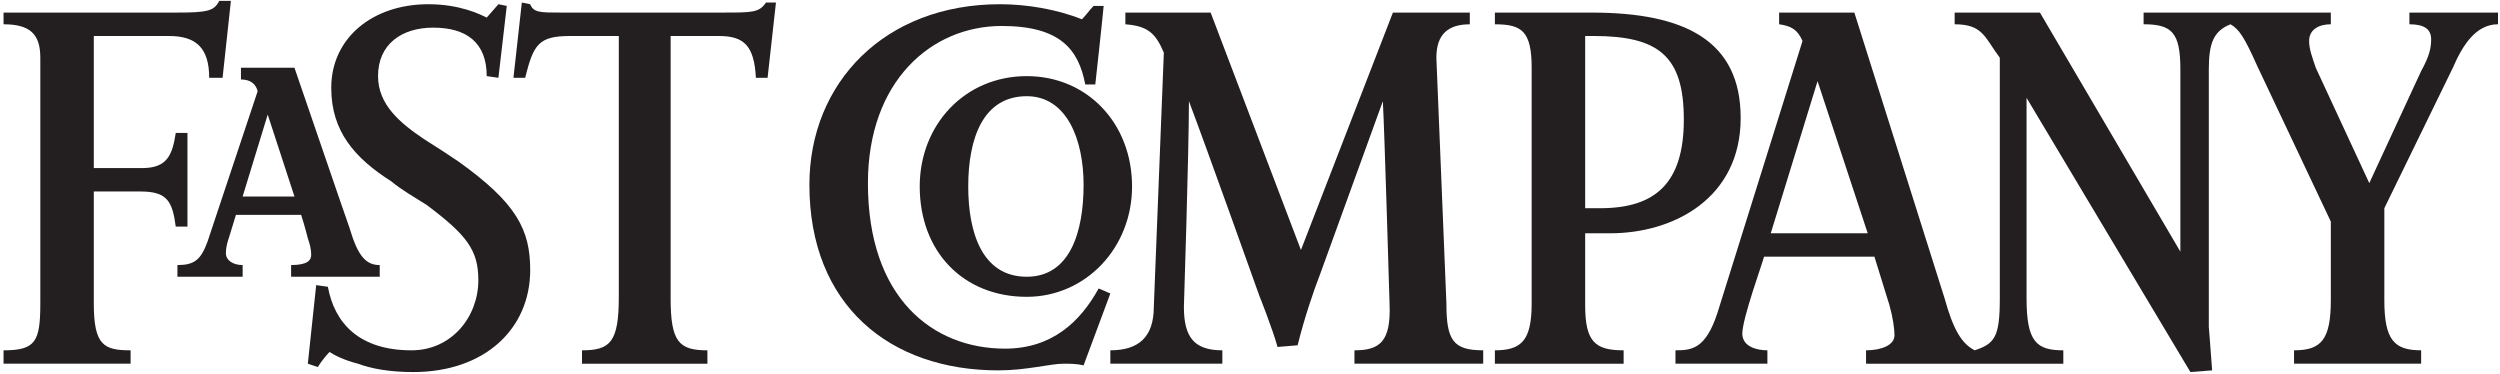 <?xml version="1.0" encoding="utf-8"?>
<!-- Generator: Adobe Illustrator 15.0.0, SVG Export Plug-In . SVG Version: 6.00 Build 0)  -->
<!DOCTYPE svg PUBLIC "-//W3C//DTD SVG 1.1//EN" "http://www.w3.org/Graphics/SVG/1.1/DTD/svg11.dtd">
<svg version="1.1" id="Layer_1" xmlns="http://www.w3.org/2000/svg" xmlns:xlink="http://www.w3.org/1999/xlink" x="0px" y="0px"
	 width="530.667px" height="79.333px" viewBox="-135.272 107.14 530.667 79.333"
	 enable-background="new -135.272 107.14 530.667 79.333" xml:space="preserve">
<g>
	<g>
		<defs>
			<rect id="SVGID_1_" x="-189.938" y="104.067" width="640.333" height="85.309"/>
		</defs>
		<clipPath id="SVGID_2_">
			<use xlink:href="#SVGID_1_"  overflow="visible"/>
		</clipPath>
		<path clip-path="url(#SVGID_2_)" fill="#231F20" d="M117.099,128.621c0,10.645-1.07,43.652-1.07,43.652
			c0,6.386,2.133,9.227,8.163,9.227v2.838h-23.775V181.5c6.031,0,9.226-2.841,9.226-9.227l2.128-53.944
			c-1.77-4.256-3.549-5.68-8.163-6.03v-2.489h18.101l19.166,50.396l19.521-50.396h16.324v2.489c-4.616,0-7.098,2.124-7.098,7.096
			l2.132,52.168c0,7.809,1.419,9.937,7.808,9.937v2.838h-27.329V181.5c5.324,0,7.805-1.777,7.449-9.937
			c0,0-1.062-36.557-1.421-42.942l-13.128,36.196c-1.777,4.613-3.546,9.942-4.965,15.618l-4.261,0.353
			c-1.07-3.902-3.91-10.998-3.91-10.998S121.001,138.917,117.099,128.621"/>
		<path clip-path="url(#SVGID_2_)" fill="#231F20" d="M94.737,184.696c-1.421-0.353-2.839-0.353-4.261-0.353
			c-2.839,0-7.805,1.416-13.839,1.416c-23.062,0-40.101-13.842-40.101-39.393c0-21.648,15.968-38.33,40.457-38.33
			c5.679,0,12.065,1.067,17.388,3.197c1.068-1.064,1.426-1.777,2.484-2.836h2.133c-0.358,3.899-1.777,16.675-1.777,16.675h-2.128
			c-1.418-7.453-5.321-12.419-17.744-12.419c-14.904,0-28.39,11.712-28.39,33.364c0,24.485,13.841,35.128,29.097,35.128
			c9.939,0,15.974-5.675,19.877-12.773l2.483,1.062L94.737,184.696z"/>
		<path clip-path="url(#SVGID_2_)" fill="#231F20" d="M27.661,123.652h-2.483c-0.349-6.743-2.483-8.87-7.806-8.87H7.083v55.715
			c0,9.229,1.77,11.005,7.805,11.005v2.841h-26.62v-2.841c6.036,0,7.812-1.775,7.812-11.357v-55.363h-10.296
			c-6.742,0-7.806,1.774-9.582,8.87h-2.483l1.776-15.969l1.77,0.354c0.713,1.773,2.132,1.773,6.393,1.773h34.426
			c6.387,0,7.806,0,9.227-2.127h2.126L27.661,123.652z"/>
		<path clip-path="url(#SVGID_2_)" fill="#231F20" d="M-47.572,186.115c-4.973,0-8.875-0.713-11.709-1.772
			c-2.845-0.714-4.972-1.773-6.036-2.491c-1.419,1.425-2.489,3.198-2.489,3.198l-2.126-0.707l1.776-16.683l2.483,0.354
			c1.42,7.81,6.743,13.487,17.745,13.487c8.52,0,14.192-7.097,14.192-14.905c0-6.391-2.476-9.585-10.996-15.972
			c-2.84-1.78-5.323-3.193-7.456-4.97C-60,140.687-64.96,135.007-64.96,125.782c0-10.646,8.87-17.746,20.579-17.746
			c6.743,0,11.001,2.133,12.422,2.84l2.483-2.84l1.776,0.357l-1.776,15.258l-2.483-0.354c0-7.096-4.253-10.29-11.359-10.29
			c-6.736,0-11.709,3.547-11.709,10.29c0,6.032,4.616,9.939,9.939,13.488c2.84,1.77,4.966,3.189,7.092,4.613
			c12.429,8.869,15.269,14.55,15.269,23.064C-22.728,176.891-32.316,186.115-47.572,186.115"/>
		<path clip-path="url(#SVGID_2_)" fill="#231F20" d="M-88.028,123.652h-2.84c0-6.387-2.839-8.87-8.519-8.87h-15.974v28.034h10.295
			c5.323,0,6.386-2.84,7.099-7.453h2.483v19.878h-2.483c-0.713-5.329-1.776-7.453-7.45-7.453h-9.944v23.775
			c0,8.872,2.132,9.938,7.812,9.938v2.841h-26.971v-2.841c6.743,0,7.806-1.775,7.806-9.938v-52.168c0-4.97-2.133-7.099-7.806-7.099
			v-2.486h36.903c6.393,0,7.812-0.354,8.876-2.48h2.482L-88.028,123.652z"/>
		<path clip-path="url(#SVGID_2_)" fill="#231F20" d="M250.533,124.365l-9.933,32.293h20.584L250.533,124.365z M294.9,127.911
			v42.586c0,9.229,2.125,11.005,7.805,11.005v2.841h-41.878v-2.841c3.197,0,6.037-1.066,6.037-3.195c0-1.416-0.363-3.901-1.07-6.39
			l-3.19-10.294h-23.422c-0.357,1.425-4.618,13.134-4.618,16.33c0,2.835,3.197,3.549,5.323,3.549v2.841h-19.515v-2.841
			c3.547,0,6.386-0.357,8.87-7.812l18.101-57.845c-1.062-2.486-2.481-3.193-4.965-3.55v-2.483h15.968l19.163,60.685
			c1.772,6.394,3.547,9.586,6.389,11.005c4.258-1.419,5.323-2.84,5.323-11.005v-51.102c-3.198-4.26-3.549-7.099-9.584-7.099v-2.483
			h18.101l29.811,50.749v-38.68c0-7.813-1.777-9.586-7.806-9.586v-2.483h39.743v2.483c-2.477,0-4.609,1.064-4.609,3.55
			c0,1.773,0.705,3.549,1.412,5.68l11.36,24.485l11.008-23.779c1.771-3.194,2.125-4.966,2.125-6.743
			c0-2.129-1.418-3.193-4.616-3.193v-2.483h18.81v2.483c-4.608,0-7.448,4.26-9.584,9.229l-14.547,29.811v19.518
			c0,8.516,2.133,10.648,7.812,10.648v2.841h-26.978v-2.841c5.679,0,7.807-2.133,7.807-10.648v-16.678l-15.611-33.007
			c-2.84-6.387-3.903-7.809-5.68-8.873c-3.547,1.42-4.609,3.906-4.609,9.586v54.651c0,0,0.351,4.255,0.707,9.226l-4.616,0.356
			L294.9,127.911z"/>
		<path clip-path="url(#SVGID_2_)" fill="#231F20" d="M202.983,114.779h-1.777v36.557h3.191c11.714,0,17.752-5.323,17.752-18.812
			C222.149,119.038,216.818,114.779,202.983,114.779 M206.529,156.658h-5.323v15.259c0,7.81,2.128,9.585,8.166,9.585v2.841h-27.329
			v-2.841c5.68,0,7.805-2.13,7.805-9.941v-50.035c0-7.809-2.125-9.229-7.805-9.229v-2.483h20.584
			c19.873,0,31.588,6.033,31.588,22.362C234.214,149.209,220.013,156.658,206.529,156.658"/>
		<path clip-path="url(#SVGID_2_)" fill="#231F20" d="M82.672,127.56c-9.232,0-12.421,8.87-12.421,19.163
			c0,9.58,2.84,19.16,12.421,19.16c9.226,0,12.065-9.58,12.065-19.517C94.737,136.787,91.191,127.56,82.672,127.56 M82.672,170.145
			c-13.484,0-22.717-9.583-22.717-23.421c0-13.132,9.589-23.425,22.717-23.425c12.772,0,22.354,9.939,22.354,23.425
			C105.026,159.852,95.093,170.145,82.672,170.145"/>
		<path clip-path="url(#SVGID_2_)" fill="#231F20" d="M-78.445,131.461l-5.323,17.389h11.001L-78.445,131.461z M-73.479,165.883
			v-2.481c3.546,0,4.26-1.063,4.26-2.13c0-1.417-0.356-2.483-0.713-3.551c0,0-0.707-2.84-1.419-4.966h-13.842l-1.413,4.612
			c-0.356,1.068-0.714,2.133-0.714,3.549c0,1.422,1.42,2.485,3.553,2.485v2.481H-97.61v-2.481c3.547,0,4.966-1.063,6.387-4.966
			l10.645-31.941c-0.356-1.42-1.419-2.486-3.546-2.486v-2.487h11.358c9.22,26.975,11.71,34.071,11.71,34.071
			c1.776,6.036,3.546,7.81,6.386,7.81v2.481H-73.479z"/>
	</g>
</g>
</svg>

